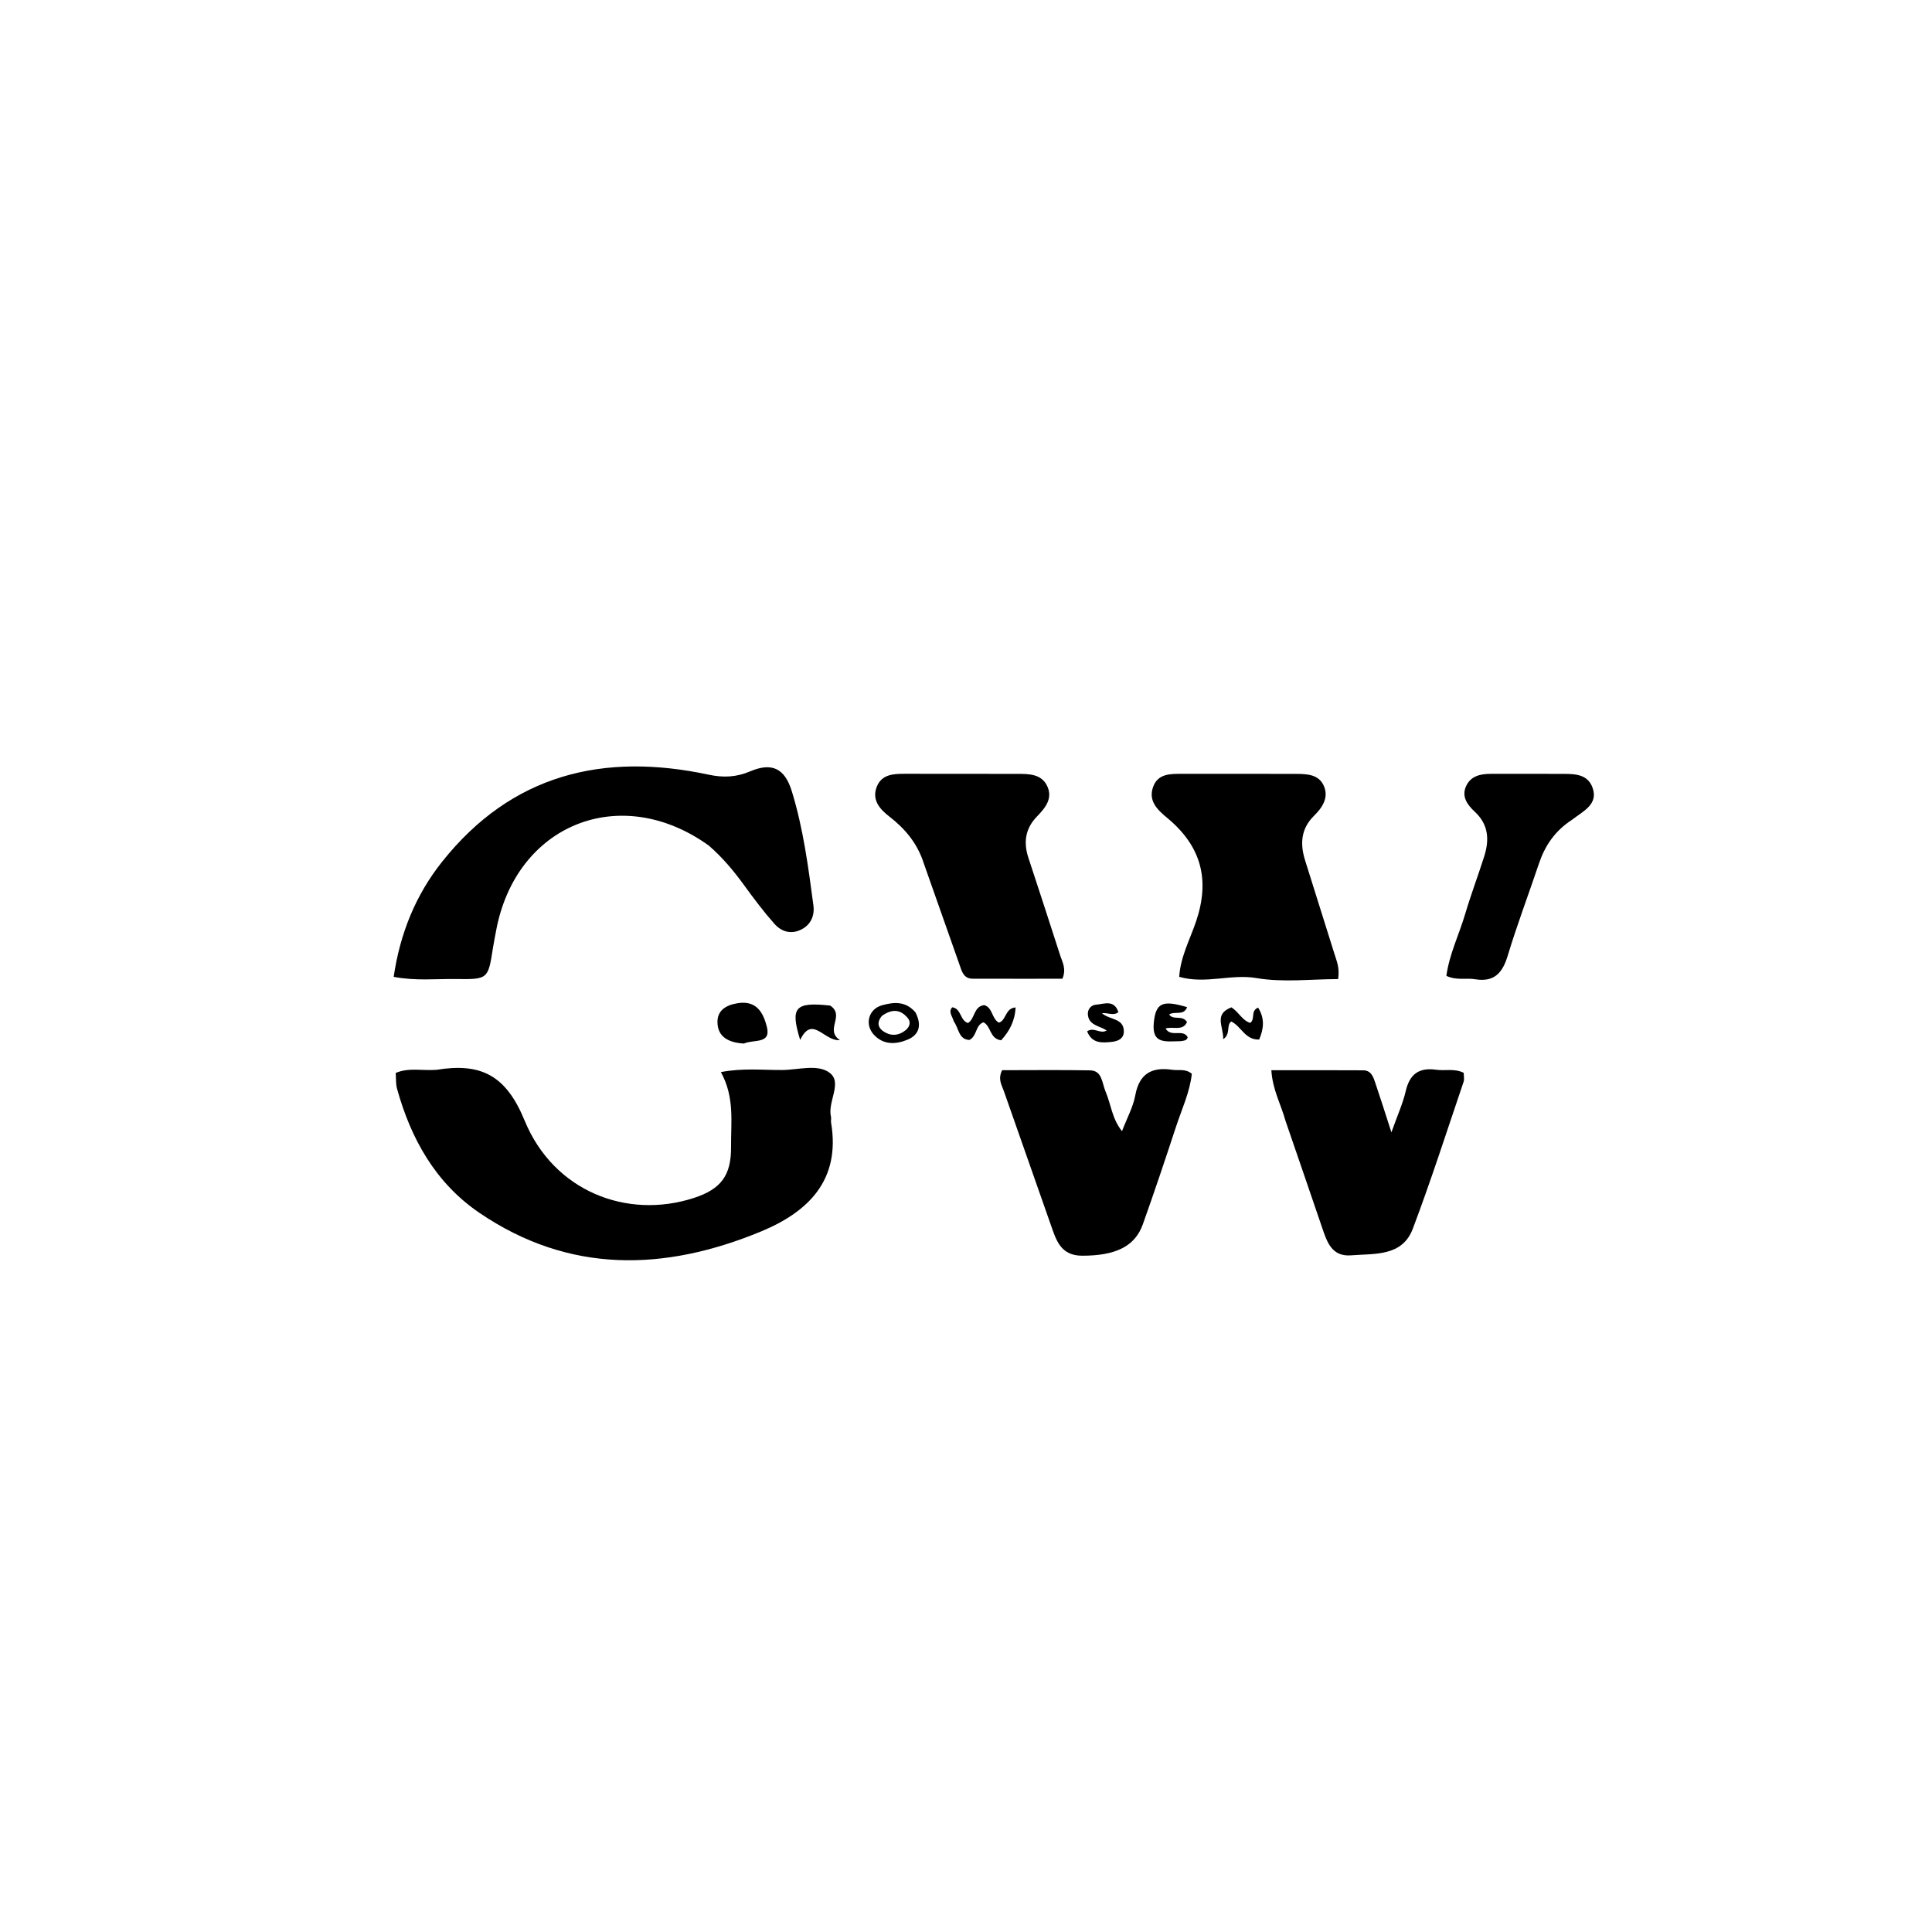 <svg version="1.1" id="Layer_1" xmlns="http://www.w3.org/2000/svg" xmlns:xlink="http://www.w3.org/1999/xlink" x="0px" y="0px"
	 width="100%" viewBox="0 0 496 496" enable-background="new 0 0 496 496" xml:space="preserve">
<path fill="#000000" opacity="1" stroke="none" 
	d="
M112.043,274.657 
	C123.6,272.765 129.944,276.142 134.686,287.679 
	C142.134,305.802 160.906,313.127 178.089,307.565 
	C185.11,305.292 187.751,301.778 187.684,294.372 
	C187.628,288.108 188.647,281.709 185.071,275.237 
	C190.661,274.161 195.75,274.727 200.775,274.703 
	C204.916,274.684 209.91,273.094 212.985,275.41 
	C216.374,277.962 212.392,282.848 213.334,286.704 
	C213.45,287.176 213.278,287.712 213.36,288.197 
	C215.863,303 207.477,311.153 195.341,316.168 
	C170.558,326.408 146.06,327.047 123.014,311.325 
	C111.812,303.683 105.503,292.392 101.93,279.505 
	C101.585,278.262 101.699,276.892 101.591,275.456 
	C104.95,274.024 108.304,274.925 112.043,274.657 
z"/>
<path fill="#000000" opacity="1" stroke="none" 
	d="
M181.929,217.051 
	C159.173,200.764 132.375,211.712 127.353,239 
	C127.083,240.471 126.779,241.937 126.548,243.415 
	C125.303,251.374 125.308,251.456 117.018,251.344 
	C111.905,251.275 106.75,251.863 101.07,250.786 
	C102.705,239.647 106.699,229.777 113.533,221.194 
	C131.39,198.763 154.876,193.092 181.947,198.884 
	C185.726,199.693 189.044,199.531 192.59,198.027 
	C198.14,195.673 201.456,197.218 203.273,203.108 
	C206.219,212.661 207.513,222.569 208.826,232.444 
	C209.168,235.014 208.216,237.43 205.608,238.686 
	C202.974,239.955 200.551,239.136 198.805,237.163 
	C196.057,234.057 193.553,230.721 191.11,227.362 
	C188.455,223.71 185.621,220.245 181.929,217.051 
z"/>
<path fill="#000000" opacity="1" stroke="none" 
	d="
M342.509,244.625 
	C343.15,246.739 343.982,248.41 343.534,251.362 
	C336.628,251.362 329.424,252.27 322.573,251.102 
	C315.988,249.979 309.559,252.724 302.733,250.782 
	C303.078,245.591 305.507,241.172 307.072,236.543 
	C310.678,225.877 308.423,217.252 299.685,210.007 
	C297.103,207.866 294.761,205.631 296.032,202.036 
	C297.279,198.51 300.611,198.673 303.629,198.667 
	C313.286,198.651 322.943,198.657 332.6,198.681 
	C335.478,198.689 338.596,198.751 339.899,201.835 
	C341.16,204.822 339.467,207.341 337.369,209.408 
	C333.968,212.759 333.718,216.652 335.07,220.926 
	C337.527,228.692 339.953,236.469 342.509,244.625 
z"/>
<path fill="#000000" opacity="1" stroke="none" 
	d="
M237.204,221.767 
	C235.515,216.436 232.308,212.715 228.262,209.585 
	C225.762,207.652 223.757,205.258 225.126,201.903 
	C226.407,198.76 229.434,198.651 232.351,198.655 
	C242.011,198.671 251.671,198.66 261.332,198.677 
	C264.209,198.682 267.293,198.724 268.775,201.661 
	C270.407,204.894 268.401,207.377 266.231,209.601 
	C263.235,212.672 262.705,216.226 264.015,220.207 
	C266.77,228.579 269.509,236.957 272.203,245.348 
	C272.749,247.047 273.809,248.708 272.755,251.271 
	C265.26,251.271 257.488,251.287 249.715,251.261 
	C247.309,251.253 246.9,249.267 246.296,247.557 
	C243.304,239.082 240.332,230.6 237.204,221.767 
z"/>
<path fill="#000000" opacity="1" stroke="none" 
	d="
M330.045,287.808 
	C328.855,283.477 326.7,279.806 326.394,274.761 
	C334.487,274.761 342.235,274.731 349.982,274.781 
	C352.094,274.794 352.6,276.599 353.129,278.156 
	C354.405,281.903 355.588,285.681 357.216,290.704 
	C358.723,286.452 360.143,283.346 360.901,280.087 
	C361.922,275.697 364.35,274.009 368.733,274.637 
	C371.002,274.962 373.392,274.236 375.774,275.423 
	C375.774,276.169 375.984,277.032 375.743,277.742 
	C371.466,290.337 367.409,303.018 362.707,315.454 
	C359.993,322.633 352.909,321.797 346.894,322.281 
	C341.873,322.684 340.66,318.804 339.395,315.078 
	C336.345,306.103 333.252,297.143 330.045,287.808 
z"/>
<path fill="#000000" opacity="1" stroke="none" 
	d="
M283.834,280.251 
	C285.269,283.611 285.426,287.065 288.045,290.417 
	C289.358,286.981 290.911,284.189 291.457,281.212 
	C292.492,275.567 295.749,273.866 300.994,274.651 
	C302.589,274.89 304.328,274.296 305.975,275.669 
	C305.47,280.387 303.391,284.765 301.906,289.294 
	C299.161,297.667 296.354,306.021 293.398,314.321 
	C291.351,320.066 286.279,322.375 277.862,322.377 
	C272.285,322.379 271.162,318.413 269.767,314.437 
	C265.751,302.984 261.71,291.54 257.709,280.083 
	C257.18,278.569 256.128,277.093 257.27,274.748 
	C264.614,274.748 272.217,274.658 279.816,274.791 
	C282.962,274.845 282.851,277.823 283.834,280.251 
z"/>
<path fill="#000000" opacity="1" stroke="none" 
	d="
M403.516,210.5 
	C399.137,213.371 396.616,217.159 395.08,221.731 
	C392.431,229.614 389.477,237.402 387.074,245.358 
	C385.717,249.853 383.556,252.211 378.626,251.393 
	C376.371,251.019 373.978,251.761 371.325,250.536 
	C372.079,244.978 374.608,239.884 376.187,234.54 
	C377.648,229.597 379.485,224.767 381.043,219.851 
	C382.384,215.62 382.181,211.698 378.618,208.394 
	C376.759,206.67 375.131,204.527 376.404,201.788 
	C377.611,199.189 380.108,198.669 382.736,198.67 
	C388.565,198.67 394.394,198.641 400.223,198.677 
	C403.555,198.698 407.429,198.362 408.83,202.162 
	C410.422,206.477 406.526,208.198 403.516,210.5 
z"/>
<path fill="#000000" opacity="1" stroke="none" 
	d="
M190.972,267.909 
	C187.08,267.673 184.242,266.245 184.194,262.433 
	C184.158,259.443 186.283,258.053 189.365,257.551 
	C194.317,256.744 195.965,260.112 196.857,263.541 
	C198.058,268.165 193.51,266.765 190.972,267.909 
z"/>
<path fill="#000000" opacity="1" stroke="none" 
	d="
M213.139,258.164 
	C217.044,260.75 211.631,264.36 215.633,267.033 
	C211.509,267.373 208.588,260.472 205.423,266.978 
	C202.849,258.587 204.082,257.174 213.139,258.164 
z"/>
<path fill="#000000" opacity="1" stroke="none" 
	d="
M244.846,262.173 
	C244.451,260.785 243.417,259.79 244.459,258.602 
	C246.826,258.909 246.431,262.009 248.514,262.635 
	C250.347,261.534 249.911,258.379 252.681,258.04 
	C254.881,258.685 254.552,261.464 256.428,262.542 
	C258.384,261.996 257.972,258.859 260.727,258.635 
	C260.579,262.078 259.144,264.749 257.027,267.071 
	C254.044,266.684 254.489,263.484 252.495,262.452 
	C250.38,263.159 250.881,265.988 248.866,266.987 
	C246.102,266.858 246.197,264.089 244.846,262.173 
z"/>
<path fill="#000000" opacity="1" stroke="none" 
	d="
M287.125,259.864 
	C285.761,260.871 284.45,259.925 282.894,260.12 
	C284.945,261.903 288.493,261.343 288.524,264.765 
	C288.541,266.573 287.151,267.287 285.527,267.467 
	C282.928,267.755 280.343,267.951 279.094,264.77 
	C280.891,263.555 282.466,265.598 284.122,264.542 
	C282.284,263.344 279.427,263.252 279.285,260.352 
	C279.223,259.089 280.115,258.024 281.36,257.933 
	C283.481,257.776 286.041,256.528 287.125,259.864 
z"/>
<path fill="#000000" opacity="1" stroke="none" 
	d="
M303.036,267.305 
	C299.398,267.329 295.683,268.17 296.204,262.661 
	C296.689,257.527 298.343,256.63 304.76,258.574 
	C303.924,260.87 301.568,259.501 300.146,260.452 
	C301.279,262.047 303.512,260.46 304.739,262.383 
	C303.699,264.805 301.112,263.436 299.229,264.049 
	C300.689,266.453 303.683,264.037 304.92,266.277 
	C304.731,267.115 304.049,267.171 303.036,267.305 
z"/>
<path fill="#000000" opacity="1" stroke="none" 
	d="
M235.023,259.9 
	C236.705,263.16 235.994,265.628 233.092,266.868 
	C230.095,268.148 226.838,268.357 224.331,265.624 
	C221.918,262.994 222.969,259.025 226.469,258.074 
	C229.334,257.296 232.421,256.876 235.023,259.9 
M226.441,260.782 
	C224.817,262.7 225.555,264.2 227.461,265.169 
	C229.214,266.059 231.018,265.71 232.541,264.443 
	C233.549,263.605 233.906,262.395 233.059,261.376 
	C231.39,259.368 229.322,258.757 226.441,260.782 
z"/>
<path fill="#000000" opacity="1" stroke="none" 
	d="
M316.148,258.611 
	C318.093,259.888 318.912,261.958 320.939,262.604 
	C322.356,261.688 320.945,259.508 322.991,258.691 
	C324.722,261.401 324.463,264.069 323.271,266.882 
	C319.6,266.998 318.703,263.489 316.092,262.243 
	C314.752,263.235 316.043,265.432 314.033,266.79 
	C314.141,263.554 311.527,260.372 316.148,258.611 
z"/>
</svg>